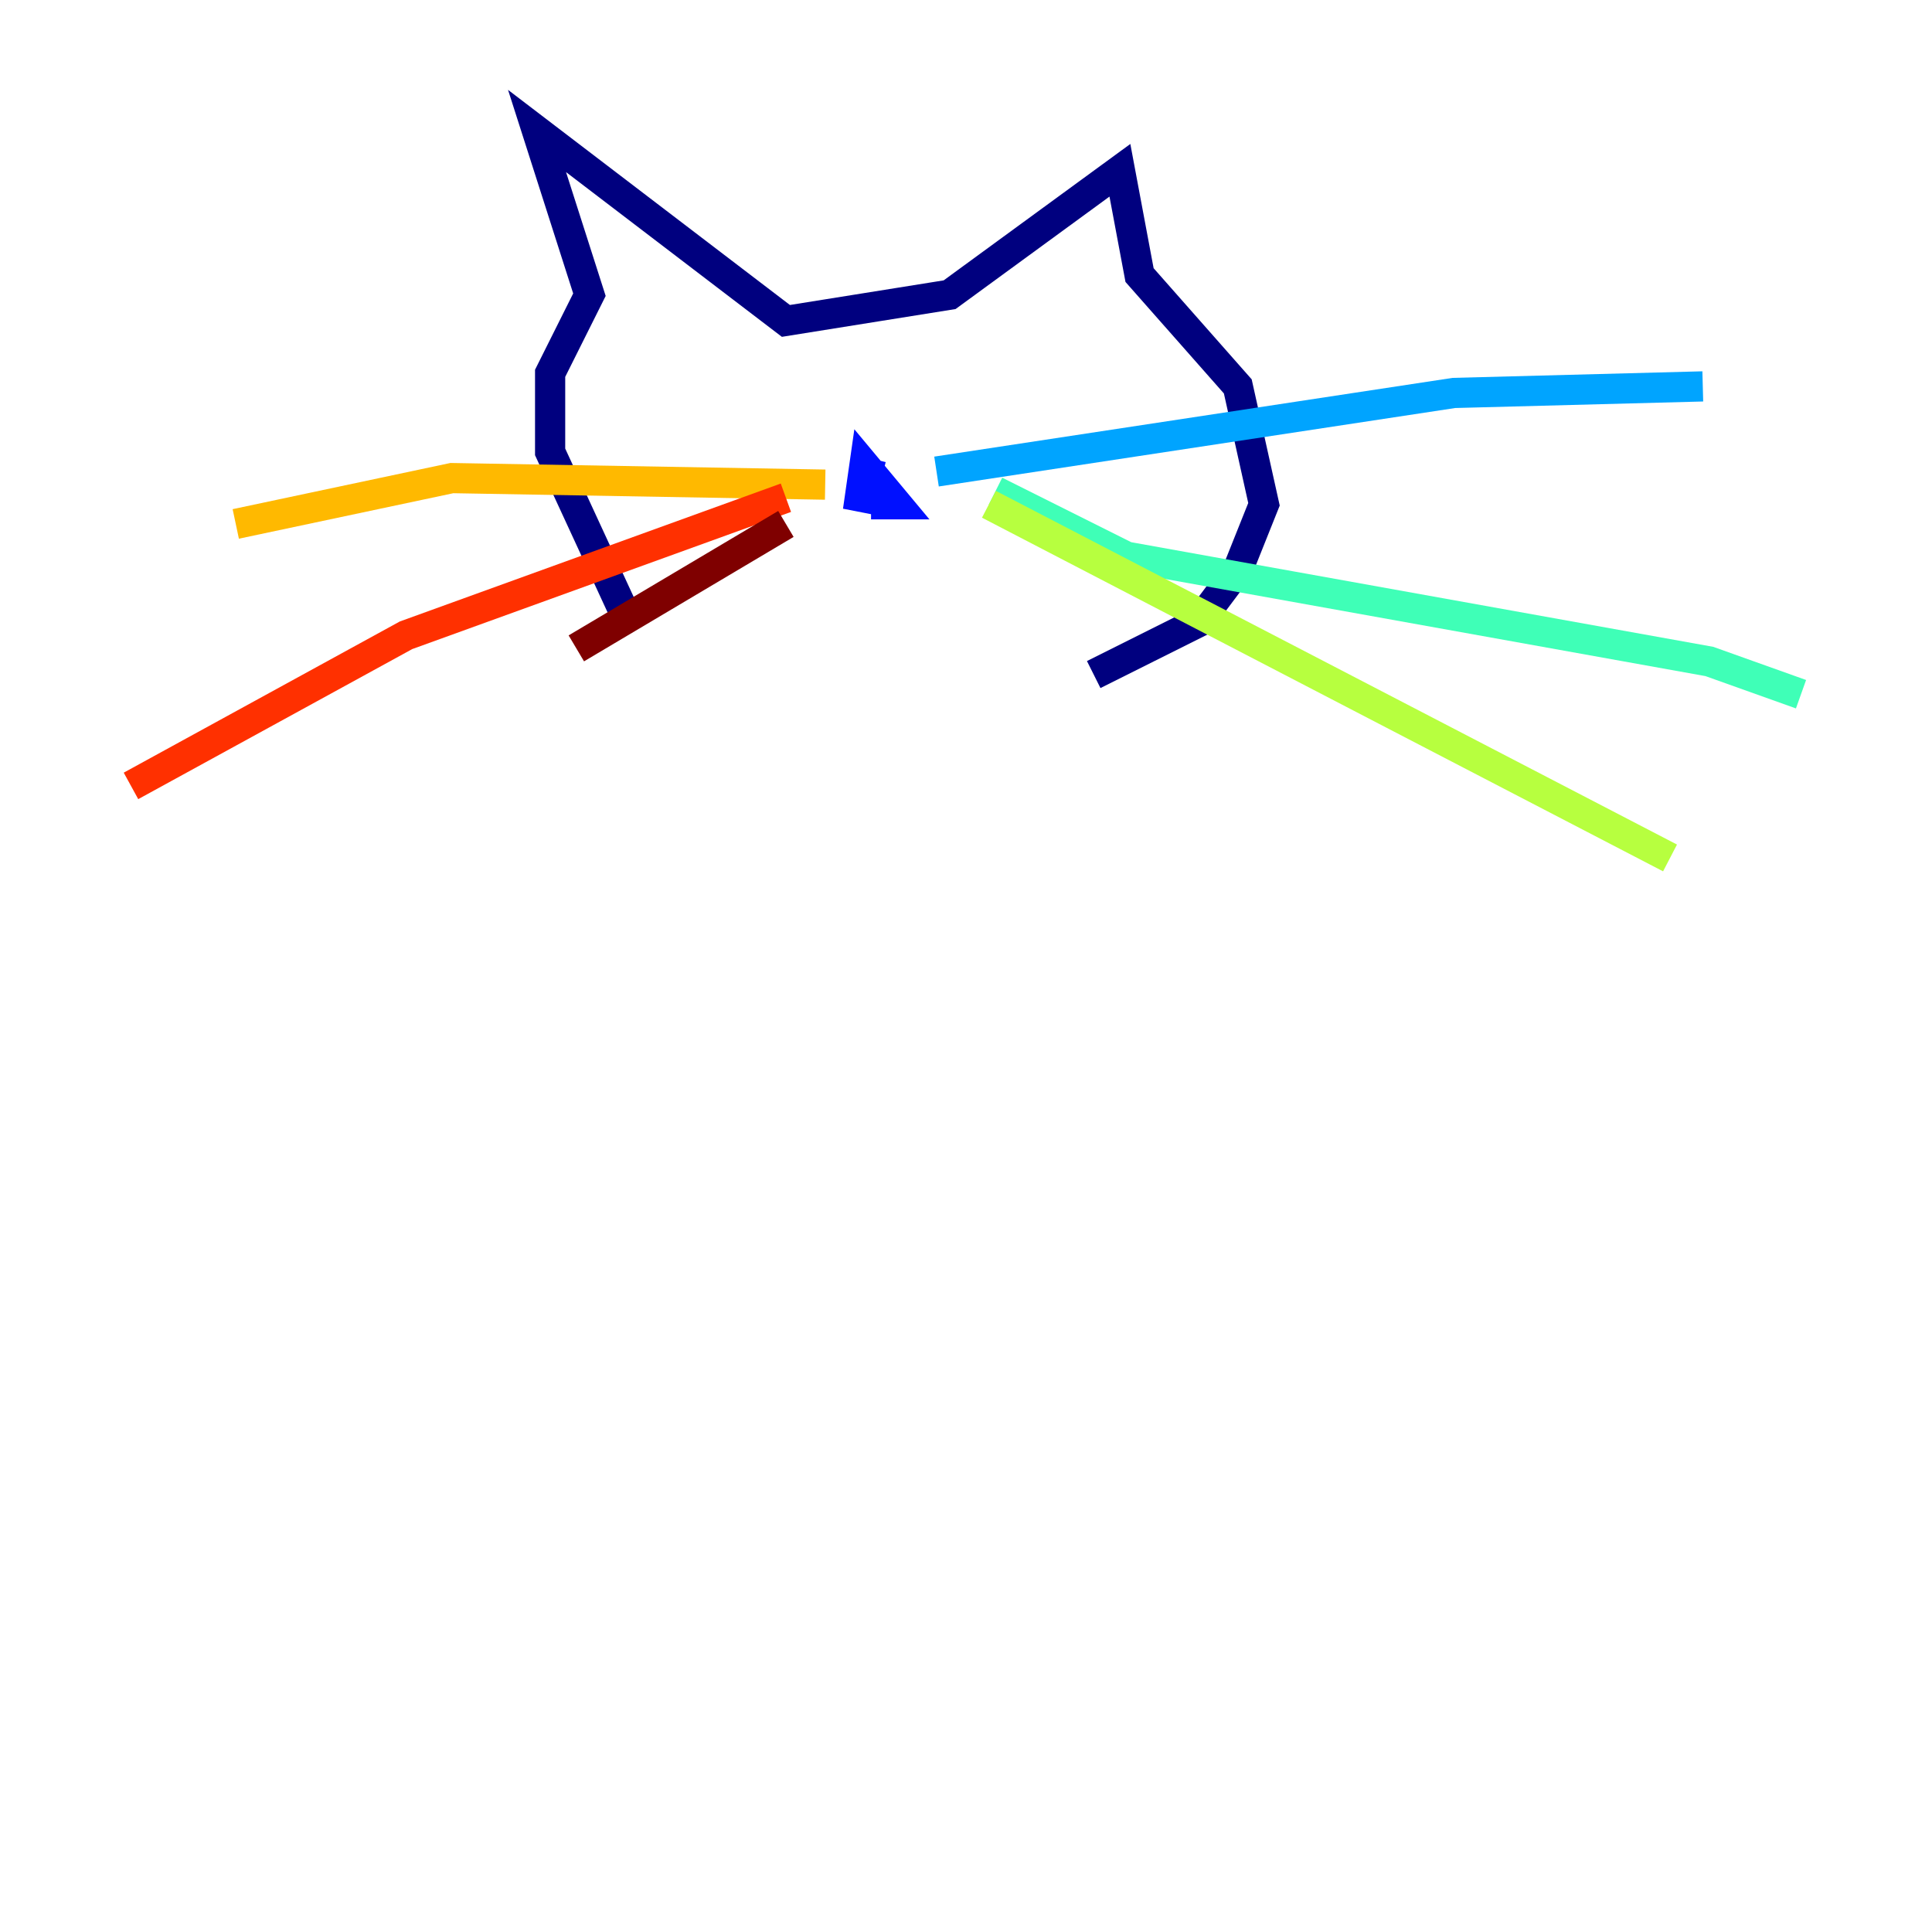 <?xml version="1.0" encoding="utf-8" ?>
<svg baseProfile="tiny" height="128" version="1.2" viewBox="0,0,128,128" width="128" xmlns="http://www.w3.org/2000/svg" xmlns:ev="http://www.w3.org/2001/xml-events" xmlns:xlink="http://www.w3.org/1999/xlink"><defs /><polyline fill="none" points="41.654,41.22 36.447,29.939 36.447,24.732 39.051,19.525 35.58,8.678 52.068,21.261 62.915,19.525 74.197,11.281 75.498,18.224 82.007,25.6 83.742,33.41 82.007,37.749 79.403,41.22 72.461,44.691" stroke="#00007f" stroke-width="2" /><polyline fill="none" points="57.709,30.373 56.841,33.844 57.275,30.807 59.444,33.41 57.709,33.41" stroke="#0010ff" stroke-width="2" /><polyline fill="none" points="62.047,31.241 96.325,26.034 112.814,25.6" stroke="#00a4ff" stroke-width="2" /><polyline fill="none" points="65.953,32.542 74.63,36.881 113.248,43.824 119.322,45.993" stroke="#3fffb7" stroke-width="2" /><polyline fill="none" points="65.519,33.41 110.644,56.841" stroke="#b7ff3f" stroke-width="2" /><polyline fill="none" points="54.671,32.108 29.939,31.675 15.62,34.712" stroke="#ffb900" stroke-width="2" /><polyline fill="none" points="52.068,32.976 26.902,42.088 8.678,52.068" stroke="#ff3000" stroke-width="2" /><polyline fill="none" points="52.068,34.712 38.183,42.956" stroke="#7f0000" stroke-width="2" /></svg>